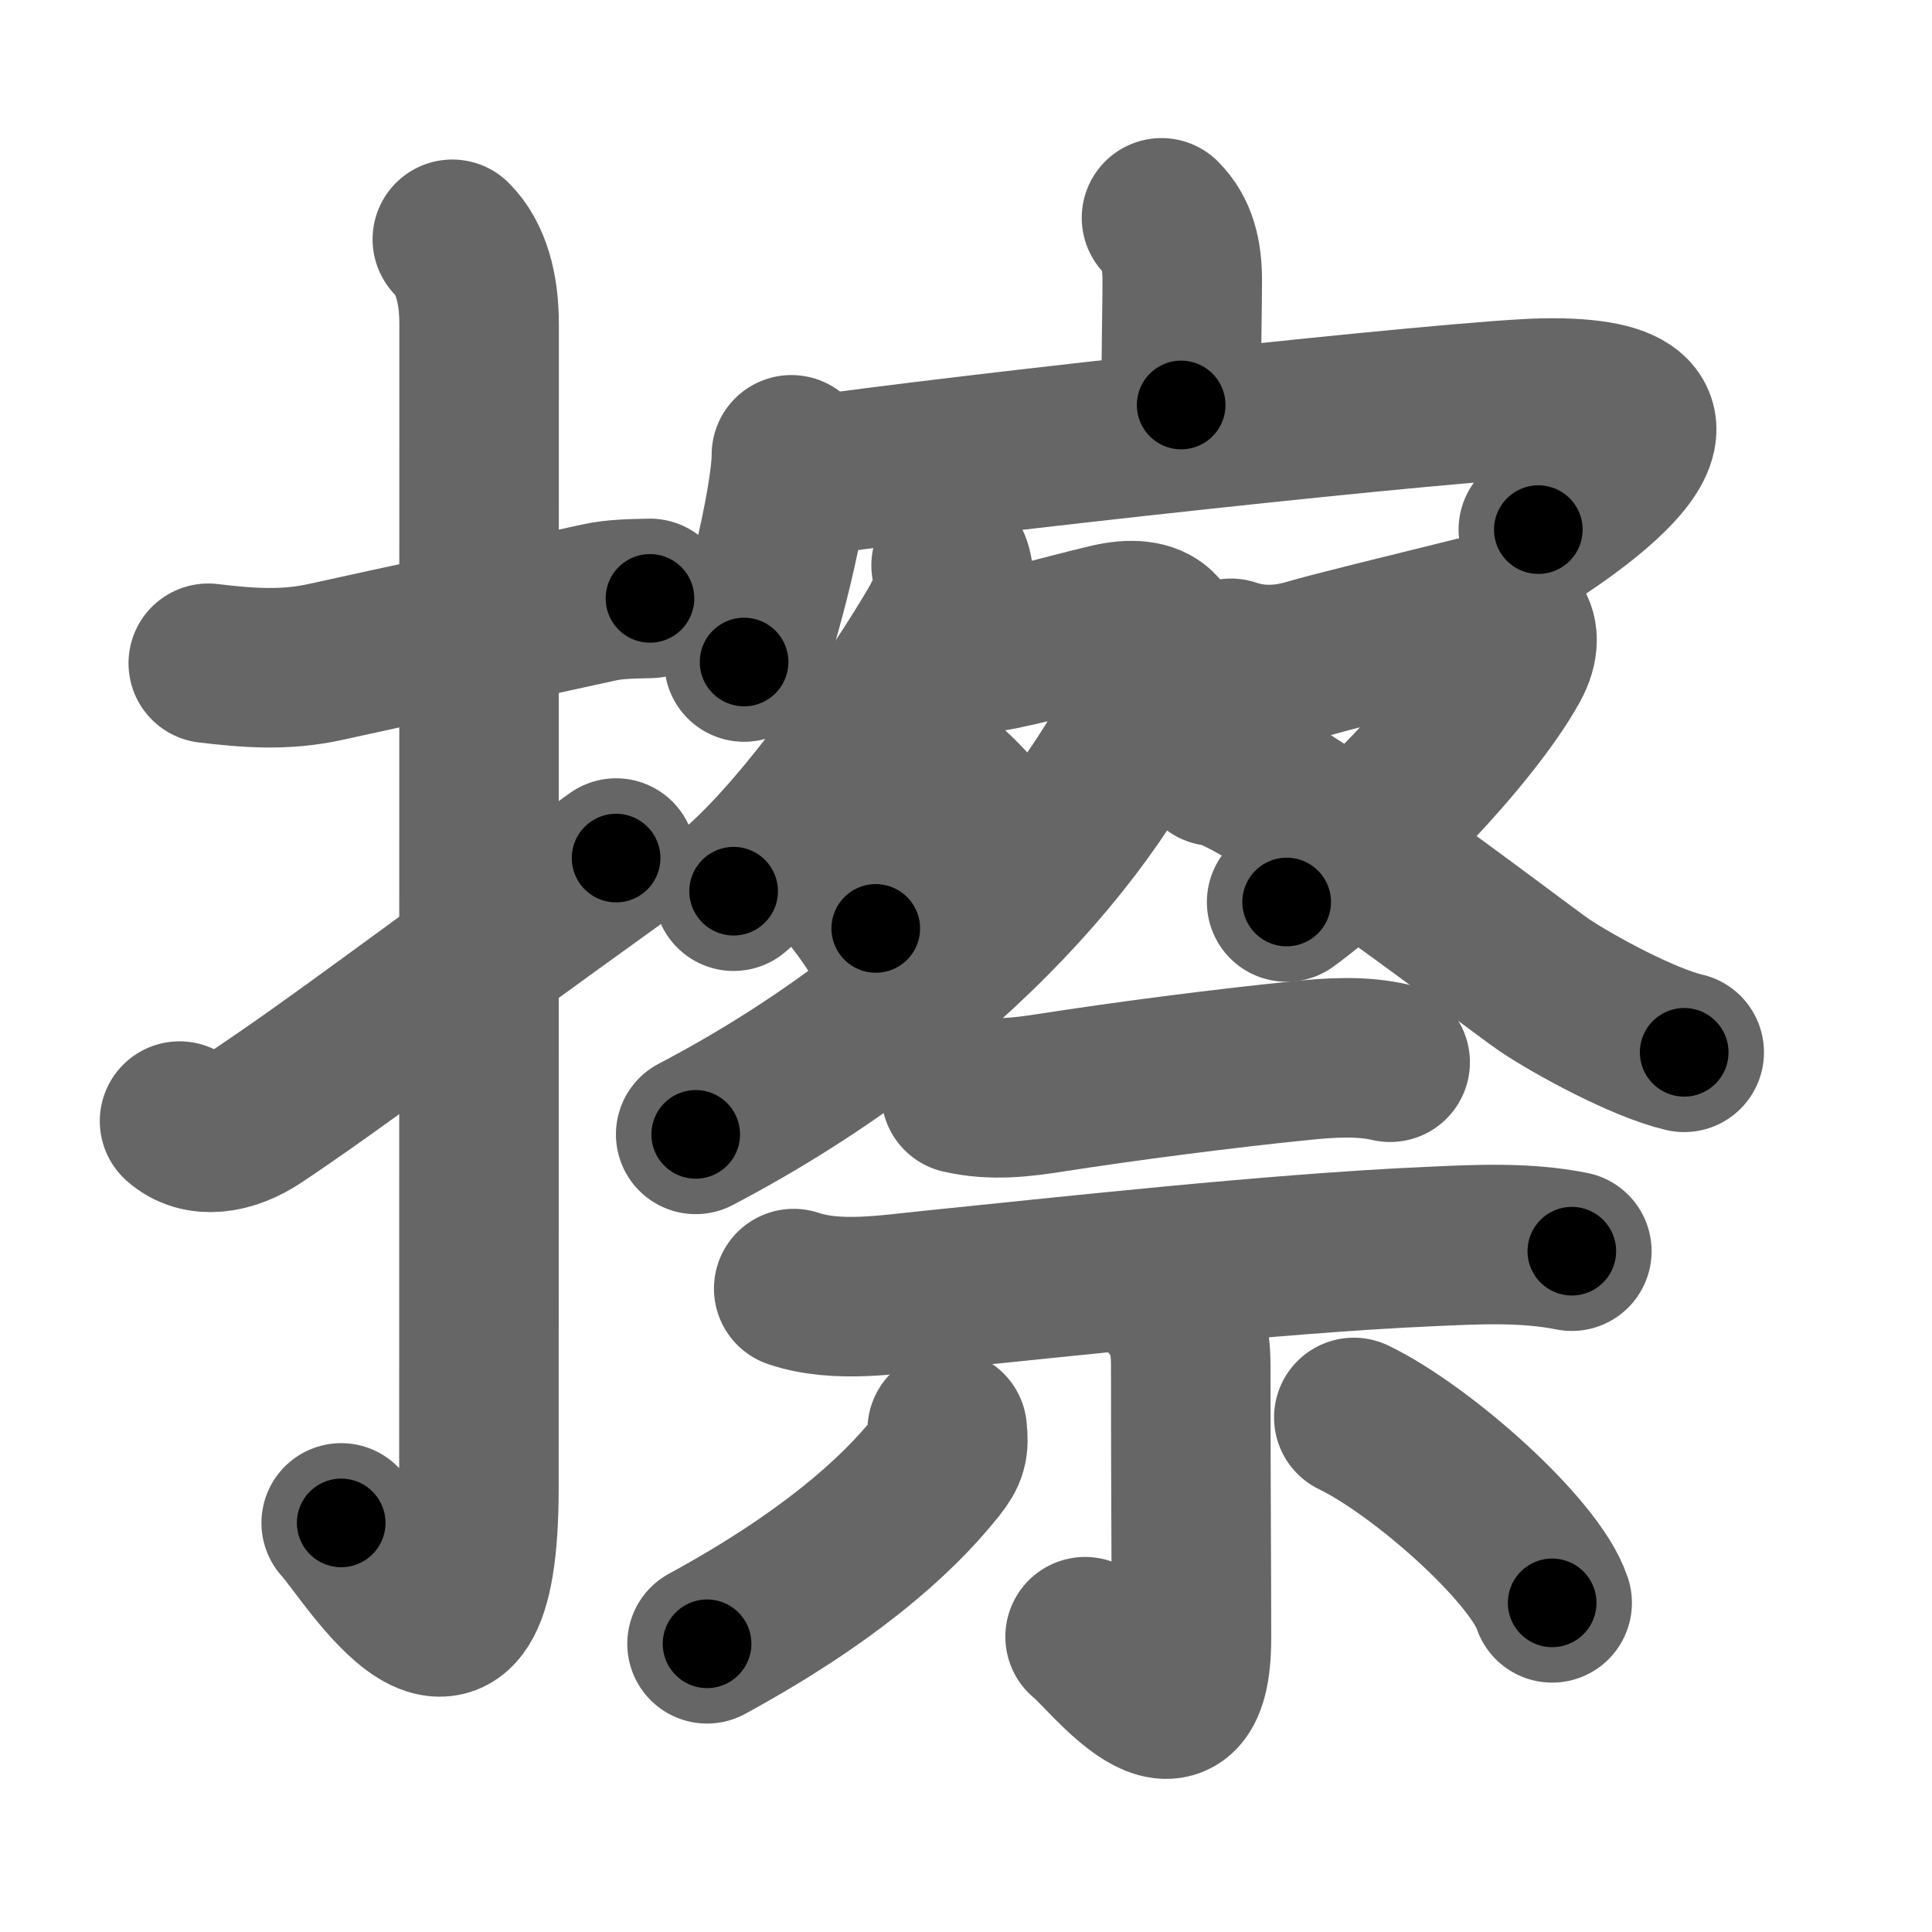 <svg xmlns="http://www.w3.org/2000/svg" width="109" height="109" viewBox="0 0 109 109" id="64e6"><g fill="none" stroke="#666" stroke-width="9" stroke-linecap="round" stroke-linejoin="round"><g><g><path d="M11.75,37.42c2.27,0.27,4.33,0.43,6.64-0.08c4.41-0.98,9.11-1.96,15.36-3.34c0.97-0.22,1.96-0.21,2.92-0.24" /><path d="M25.52,13.5c1.05,1.05,1.51,2.75,1.51,4.77c0,15.23-0.01,54.21-0.01,65.65c0,14.25-6.32,3.53-7.77,2" /><path d="M10.13,63.25c1.12,1,2.84,0.76,4.42-0.3c4.96-3.33,8.96-6.46,20.21-14.54" /></g><g p4:phon="察" xmlns:p4="http://kanjivg.tagaini.net"><g><path d="M65.53,12.29c0.9,0.9,1.17,2.09,1.17,3.52c0,1.57-0.06,3.81-0.06,7.04" /><g><path d="M44.65,25.66c0,2.65-1.84,9.93-2.67,11.69" /><path d="M45.36,26.91c8.76-1.28,37.03-4.36,41.7-4.45c11.44-0.21,0.9,6.63-0.27,7.42" /></g></g><g><g><g><path d="M53.66,31.9c0.46,1.22-0.24,2.62-0.83,3.63c-1.96,3.34-7.21,11.2-11.44,14.75" /><path d="M55,36.9c1.93-0.19,4.51-0.99,7.52-1.71c2.74-0.66,3.68,0.62,3.01,2.52C62.74,45.64,53.66,56.45,39.25,64" /><path d="M51.38,42.75c0.64,0.25,2.41,1.73,3.68,3.21" /><path d="M46.12,48.5c0.86,0.52,2.58,2.72,3.29,3.88" /></g><path d="M69.45,37.14c1.65,0.56,3.19,0.37,4.43,0c1.24-0.37,5.38-1.38,9.34-2.36c1.67-0.41,3.1,0.61,1.96,2.68C83,41.38,76.92,47.71,72.59,50.89" /><path d="M68.51,43.23c2.49,0,17.04,11.29,18.65,12.37c1.61,1.08,5.54,3.23,7.86,3.77" /></g><g><path d="M54.22,61.71c1.78,0.41,3.46,0.19,5.07-0.06c4.1-0.64,9.62-1.36,14.09-1.81c1.68-0.17,3.38-0.29,5.05,0.09" /><path d="M44.78,72.7c2.47,0.83,5.43,0.32,7.97,0.07c6.86-0.69,19.03-2.05,27.87-2.44c2.68-0.12,5.41-0.27,8.06,0.26" /><path d="M66.17,73.66c0.64,0.65,1.01,1.71,1.01,3.38c0,6.71,0.04,11.65,0.04,15.36c0,7.34-4.79,0.87-6-0.06" /><path d="M53.44,80.67c0.1,0.94,0.02,1.28-0.58,2.04c-2.33,2.94-6.32,6.41-12.97,10.03" /><path d="M76.38,79.97c3.88,1.88,10.22,7.53,11.19,10.46" /></g></g></g></g></g><g fill="none" stroke="#000" stroke-width="5" stroke-linecap="round" stroke-linejoin="round"><g><g><path d="M11.75,37.42c2.27,0.27,4.33,0.43,6.64-0.08c4.41-0.98,9.11-1.96,15.36-3.34c0.97-0.22,1.96-0.21,2.92-0.24" stroke-dasharray="25.33" stroke-dashoffset="25.33"><animate id="0" attributeName="stroke-dashoffset" values="25.33;0" dur="0.25s" fill="freeze" begin="0s;64e6.click" /></path><path d="M25.52,13.5c1.05,1.05,1.51,2.75,1.51,4.77c0,15.23-0.01,54.21-0.01,65.65c0,14.25-6.32,3.53-7.77,2" stroke-dasharray="86.81" stroke-dashoffset="86.81"><animate attributeName="stroke-dashoffset" values="86.81" fill="freeze" begin="64e6.click" /><animate id="1" attributeName="stroke-dashoffset" values="86.81;0" dur="0.65s" fill="freeze" begin="0.end" /></path><path d="M10.13,63.25c1.12,1,2.84,0.76,4.42-0.3c4.96-3.33,8.96-6.46,20.21-14.54" stroke-dasharray="29.67" stroke-dashoffset="29.67"><animate attributeName="stroke-dashoffset" values="29.67" fill="freeze" begin="64e6.click" /><animate id="2" attributeName="stroke-dashoffset" values="29.67;0" dur="0.3s" fill="freeze" begin="1.end" /></path></g><g p4:phon="察" xmlns:p4="http://kanjivg.tagaini.net"><g><path d="M65.53,12.29c0.9,0.9,1.17,2.09,1.17,3.52c0,1.57-0.06,3.81-0.06,7.04" stroke-dasharray="10.85" stroke-dashoffset="10.85"><animate attributeName="stroke-dashoffset" values="10.85" fill="freeze" begin="64e6.click" /><animate id="3" attributeName="stroke-dashoffset" values="10.85;0" dur="0.11s" fill="freeze" begin="2.end" /></path><g><path d="M44.65,25.66c0,2.65-1.84,9.93-2.67,11.69" stroke-dasharray="12.03" stroke-dashoffset="12.03"><animate attributeName="stroke-dashoffset" values="12.03" fill="freeze" begin="64e6.click" /><animate id="4" attributeName="stroke-dashoffset" values="12.03;0" dur="0.12s" fill="freeze" begin="3.end" /></path><path d="M45.36,26.91c8.76-1.28,37.03-4.36,41.7-4.45c11.44-0.21,0.9,6.63-0.27,7.42" stroke-dasharray="56.1" stroke-dashoffset="56.1"><animate attributeName="stroke-dashoffset" values="56.1" fill="freeze" begin="64e6.click" /><animate id="5" attributeName="stroke-dashoffset" values="56.1;0" dur="0.56s" fill="freeze" begin="4.end" /></path></g></g><g><g><g><path d="M53.66,31.9c0.46,1.22-0.24,2.62-0.83,3.63c-1.96,3.34-7.21,11.2-11.44,14.75" stroke-dasharray="22.58" stroke-dashoffset="22.58"><animate attributeName="stroke-dashoffset" values="22.58" fill="freeze" begin="64e6.click" /><animate id="6" attributeName="stroke-dashoffset" values="22.58;0" dur="0.23s" fill="freeze" begin="5.end" /></path><path d="M55,36.9c1.93-0.19,4.51-0.99,7.52-1.71c2.74-0.66,3.68,0.62,3.01,2.52C62.74,45.64,53.66,56.45,39.25,64" stroke-dasharray="50.92" stroke-dashoffset="50.92"><animate attributeName="stroke-dashoffset" values="50.92" fill="freeze" begin="64e6.click" /><animate id="7" attributeName="stroke-dashoffset" values="50.92;0" dur="0.51s" fill="freeze" begin="6.end" /></path><path d="M51.38,42.75c0.64,0.25,2.41,1.73,3.68,3.21" stroke-dasharray="4.91" stroke-dashoffset="4.91"><animate attributeName="stroke-dashoffset" values="4.91" fill="freeze" begin="64e6.click" /><animate id="8" attributeName="stroke-dashoffset" values="4.91;0" dur="0.05s" fill="freeze" begin="7.end" /></path><path d="M46.12,48.5c0.86,0.52,2.58,2.72,3.29,3.88" stroke-dasharray="5.11" stroke-dashoffset="5.11"><animate attributeName="stroke-dashoffset" values="5.11" fill="freeze" begin="64e6.click" /><animate id="9" attributeName="stroke-dashoffset" values="5.11;0" dur="0.05s" fill="freeze" begin="8.end" /></path></g><path d="M69.45,37.14c1.65,0.56,3.19,0.37,4.43,0c1.24-0.37,5.38-1.38,9.34-2.36c1.67-0.41,3.1,0.61,1.96,2.68C83,41.38,76.92,47.71,72.59,50.89" stroke-dasharray="37.24" stroke-dashoffset="37.24"><animate attributeName="stroke-dashoffset" values="37.24" fill="freeze" begin="64e6.click" /><animate id="10" attributeName="stroke-dashoffset" values="37.24;0" dur="0.37s" fill="freeze" begin="9.end" /></path><path d="M68.51,43.23c2.49,0,17.04,11.29,18.65,12.37c1.61,1.08,5.54,3.23,7.86,3.77" stroke-dasharray="31.21" stroke-dashoffset="31.21"><animate attributeName="stroke-dashoffset" values="31.21" fill="freeze" begin="64e6.click" /><animate id="11" attributeName="stroke-dashoffset" values="31.21;0" dur="0.31s" fill="freeze" begin="10.end" /></path></g><g><path d="M54.22,61.71c1.78,0.41,3.46,0.19,5.07-0.06c4.1-0.64,9.62-1.36,14.09-1.81c1.68-0.17,3.38-0.29,5.05,0.09" stroke-dasharray="24.39" stroke-dashoffset="24.39"><animate attributeName="stroke-dashoffset" values="24.39" fill="freeze" begin="64e6.click" /><animate id="12" attributeName="stroke-dashoffset" values="24.39;0" dur="0.24s" fill="freeze" begin="11.end" /></path><path d="M44.78,72.7c2.47,0.83,5.43,0.32,7.97,0.07c6.86-0.69,19.03-2.05,27.87-2.44c2.68-0.12,5.41-0.27,8.06,0.26" stroke-dasharray="44.1" stroke-dashoffset="44.1"><animate attributeName="stroke-dashoffset" values="44.1" fill="freeze" begin="64e6.click" /><animate id="13" attributeName="stroke-dashoffset" values="44.1;0" dur="0.44s" fill="freeze" begin="12.end" /></path><path d="M66.17,73.66c0.64,0.65,1.01,1.71,1.01,3.38c0,6.71,0.04,11.65,0.04,15.36c0,7.34-4.79,0.87-6-0.06" stroke-dasharray="28.96" stroke-dashoffset="28.96"><animate attributeName="stroke-dashoffset" values="28.96" fill="freeze" begin="64e6.click" /><animate id="14" attributeName="stroke-dashoffset" values="28.96;0" dur="0.29s" fill="freeze" begin="13.end" /></path><path d="M53.44,80.67c0.1,0.94,0.02,1.28-0.58,2.04c-2.33,2.94-6.32,6.41-12.97,10.03" stroke-dasharray="18.7" stroke-dashoffset="18.7"><animate attributeName="stroke-dashoffset" values="18.7" fill="freeze" begin="64e6.click" /><animate id="15" attributeName="stroke-dashoffset" values="18.7;0" dur="0.19s" fill="freeze" begin="14.end" /></path><path d="M76.38,79.97c3.88,1.88,10.22,7.53,11.19,10.46" stroke-dasharray="15.54" stroke-dashoffset="15.54"><animate attributeName="stroke-dashoffset" values="15.54" fill="freeze" begin="64e6.click" /><animate id="16" attributeName="stroke-dashoffset" values="15.54;0" dur="0.16s" fill="freeze" begin="15.end" /></path></g></g></g></g></g></svg>